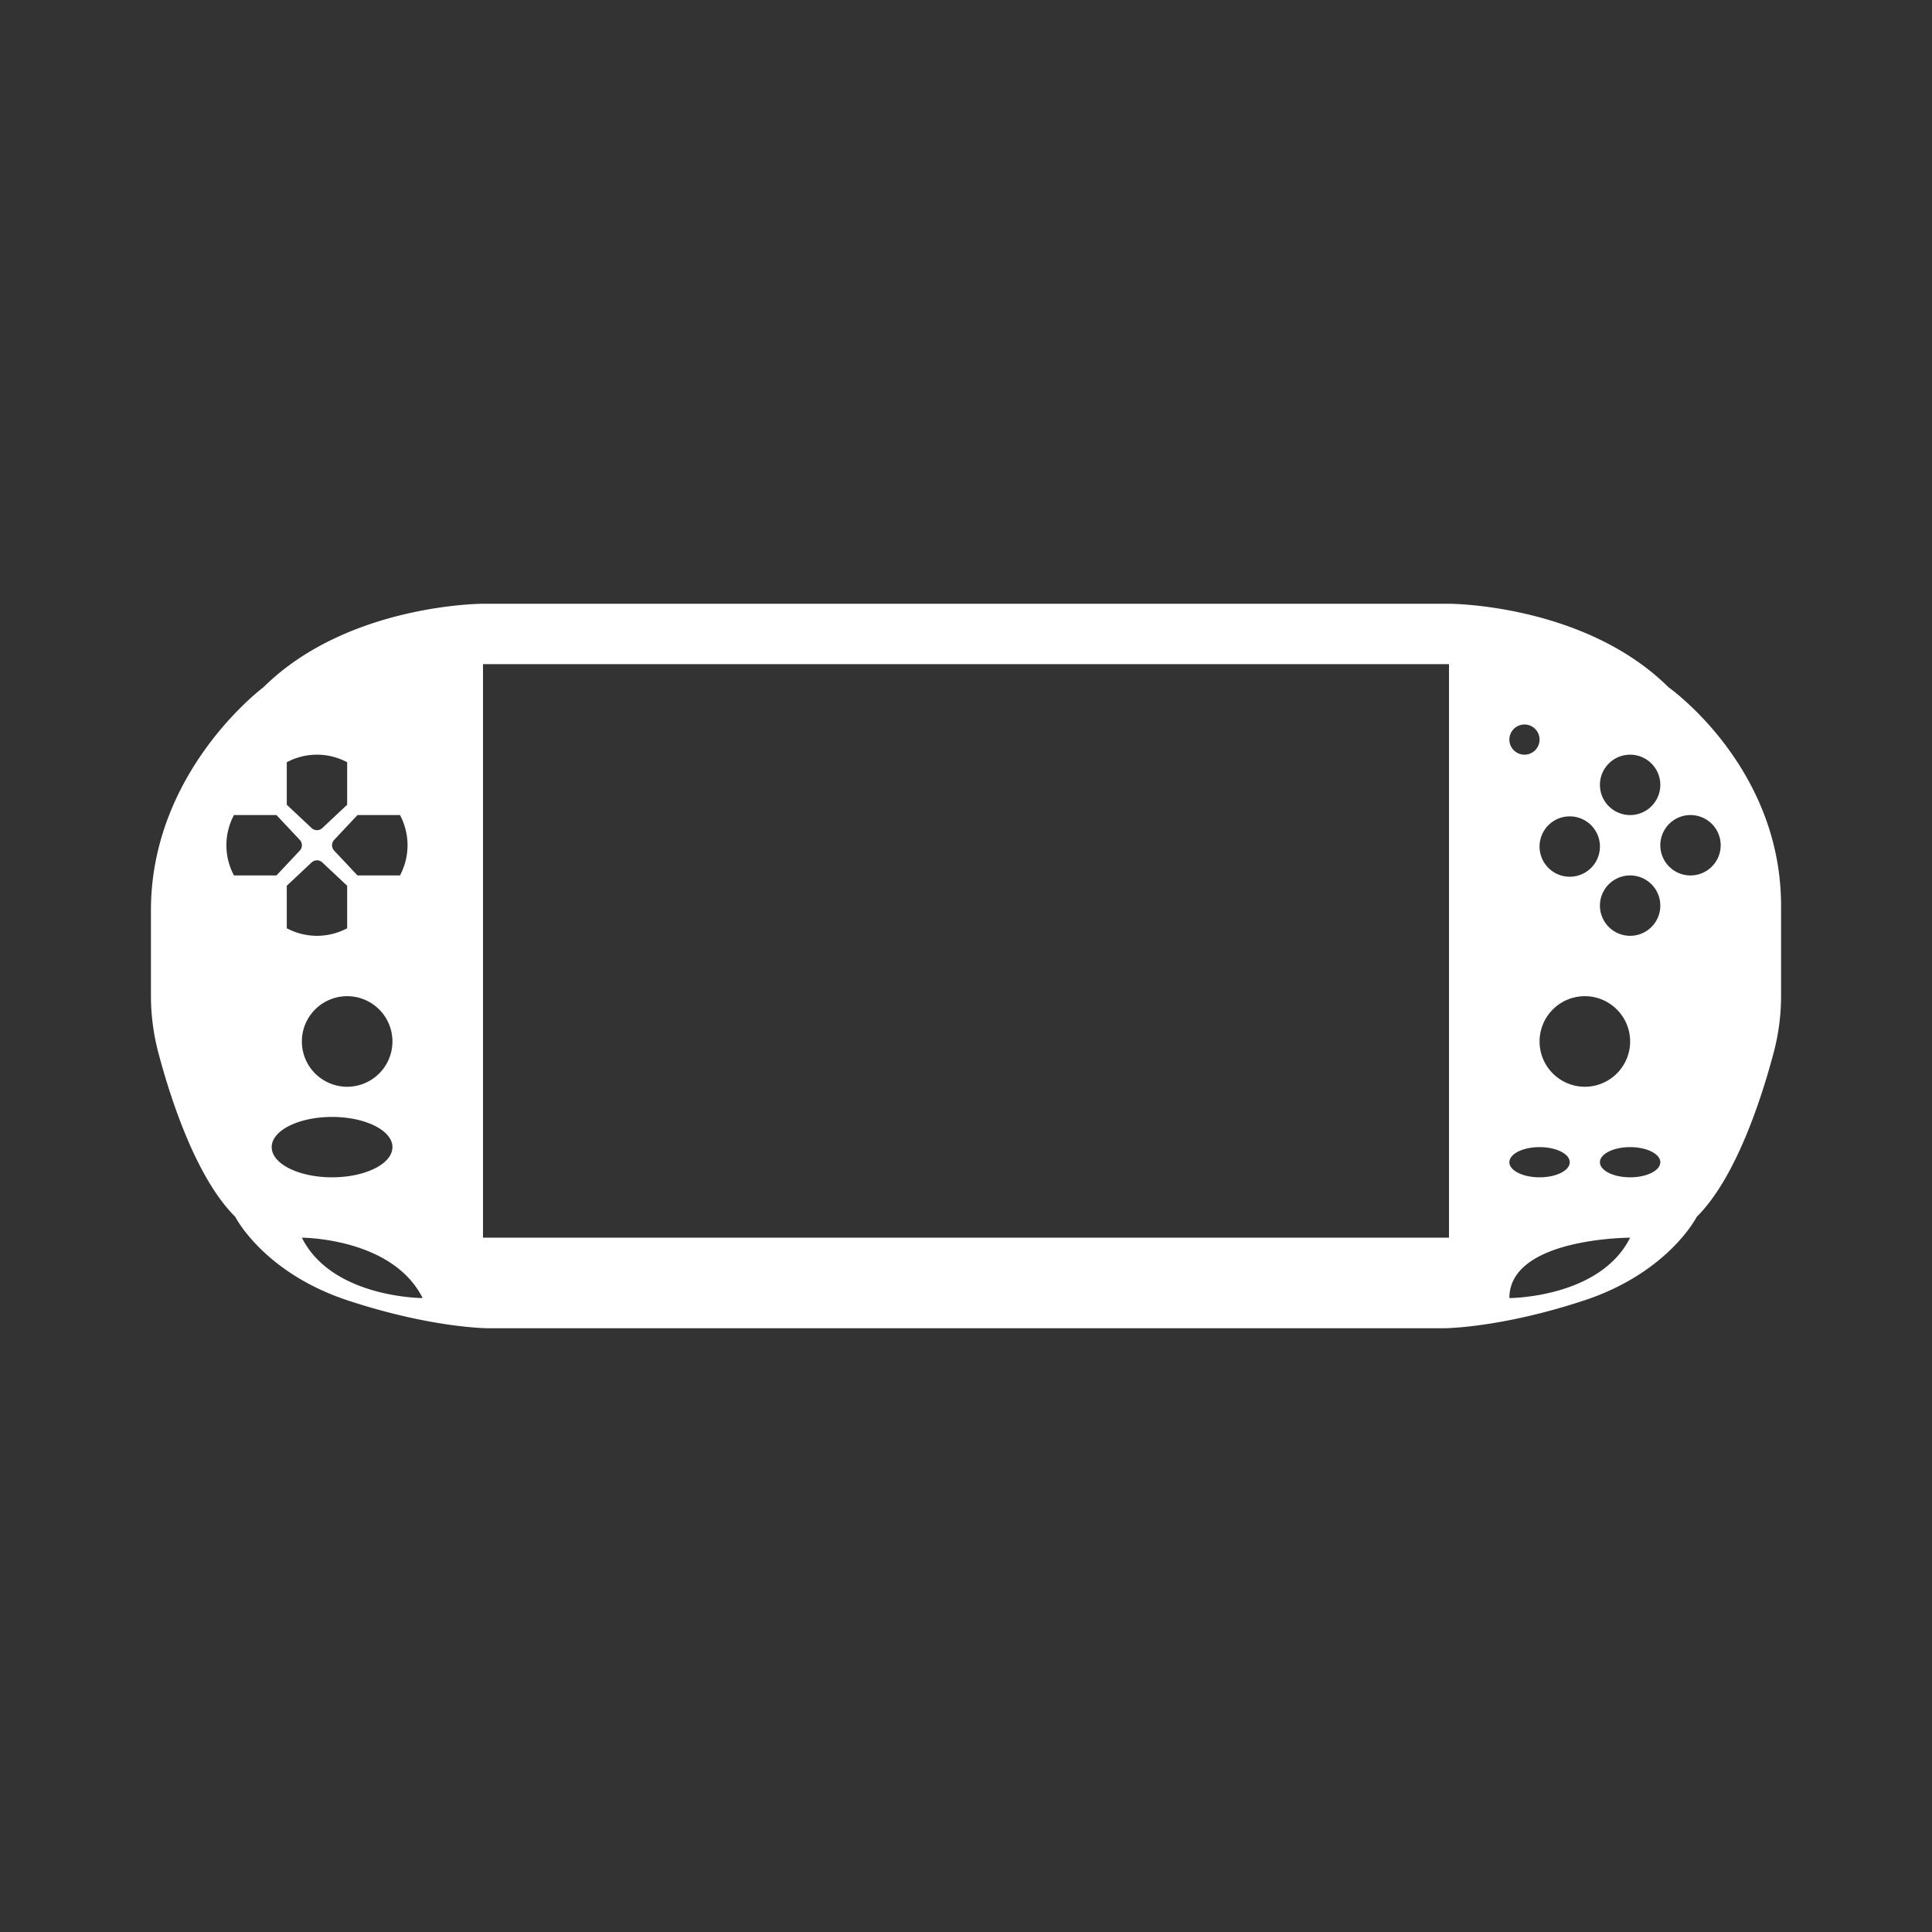 <svg xmlns="http://www.w3.org/2000/svg" xml:space="preserve" width="64" height="64"><rect width="100%" height="100%" fill="#333333" stroke="none"/><defs><clipPath id="a" clipPathUnits="userSpaceOnUse"><path d="M0 64h64V0H0z"/></clipPath></defs><g clip-path="url(#a)" transform="matrix(1 0 0 -1 0 64)"><path d="M0 0a1 1 0 1 0 0 2 1 1 0 0 0 0-2m-2-2a1 1 0 1 0 0 2 1 1 0 0 0 0-2m0-8c-.553 0-1 .224-1 .5s.447.5 1 .5 1-.224 1-.5-.447-.5-1-.5m-4-4c0 2 4 2 4 2-1-2-4-2-4-2m1 5c.553 0 1-.224 1-.5s-.447-.5-1-.5-1 .224-1 .5.447.5 1 .5m-.5 14a.5.5 0 1 0 0-1 .5.5 0 0 0 0 1M-2-5.5C-2-6.327-2.673-7-3.5-7S-5-6.327-5-5.5-4.327-4-3.5-4-2-4.673-2-5.5m-2 7.457a1 1 0 1 0 0-2 1 1 0 0 0 0 2M-2 4a1 1 0 1 0 0-2 1 1 0 0 0 0 2m-6-16h-32V7h32zm-38 0s3 0 4-2c0 0-3 0-4 2m-1 3c0 .553.896 1 2 1s2-.447 2-1-.896-1-2-1-2 .447-2 1m-1.252 9-.05.105a2.12 2.12 0 0 0 0 1.79l.05.105h1.41l.773-.823a.26.26 0 0 0 0-.354L-46.842 0zm1.752 3.752.105.05a2.12 2.12 0 0 0 1.79 0l.105-.05v-1.41l-.823-.773a.26.26 0 0 0-.354 0l-.823.773zm.105-5.554-.105.05v1.41l.823.773a.26.26 0 0 0 .354 0l.823-.773v-1.41l-.105-.05a2.12 2.12 0 0 0-1.79 0M-44.5-4a1.5 1.5 0 1 0 0-3 1.5 1.5 0 0 0 0 3m1.752 6 .05-.105a2.12 2.12 0 0 0 0-1.79l-.05-.105h-1.41l-.773.823a.26.26 0 0 0 0 .354l.773.823zM-.725 6.231C-3.518 9-8 9-8 9h-32s-4.483 0-7.276-2.769c0 0-3.724-2.77-3.724-7.385V-3.99c0-.632.082-1.26.243-1.872.387-1.467 1.237-4.144 2.55-5.446 0 0 .931-1.846 3.724-2.769S-39.828-15-39.828-15h31.655s1.862 0 4.655.923S.207-11.308.207-11.308c1.313 1.302 2.162 3.979 2.55 5.446A7.3 7.3 0 0 1 3-4v3C3 3.615-.725 6.231-.725 6.231" style="fill:#fff;fill-opacity:1;fill-rule:nonzero;stroke:none" transform="translate(56 35)"/></g></svg>
